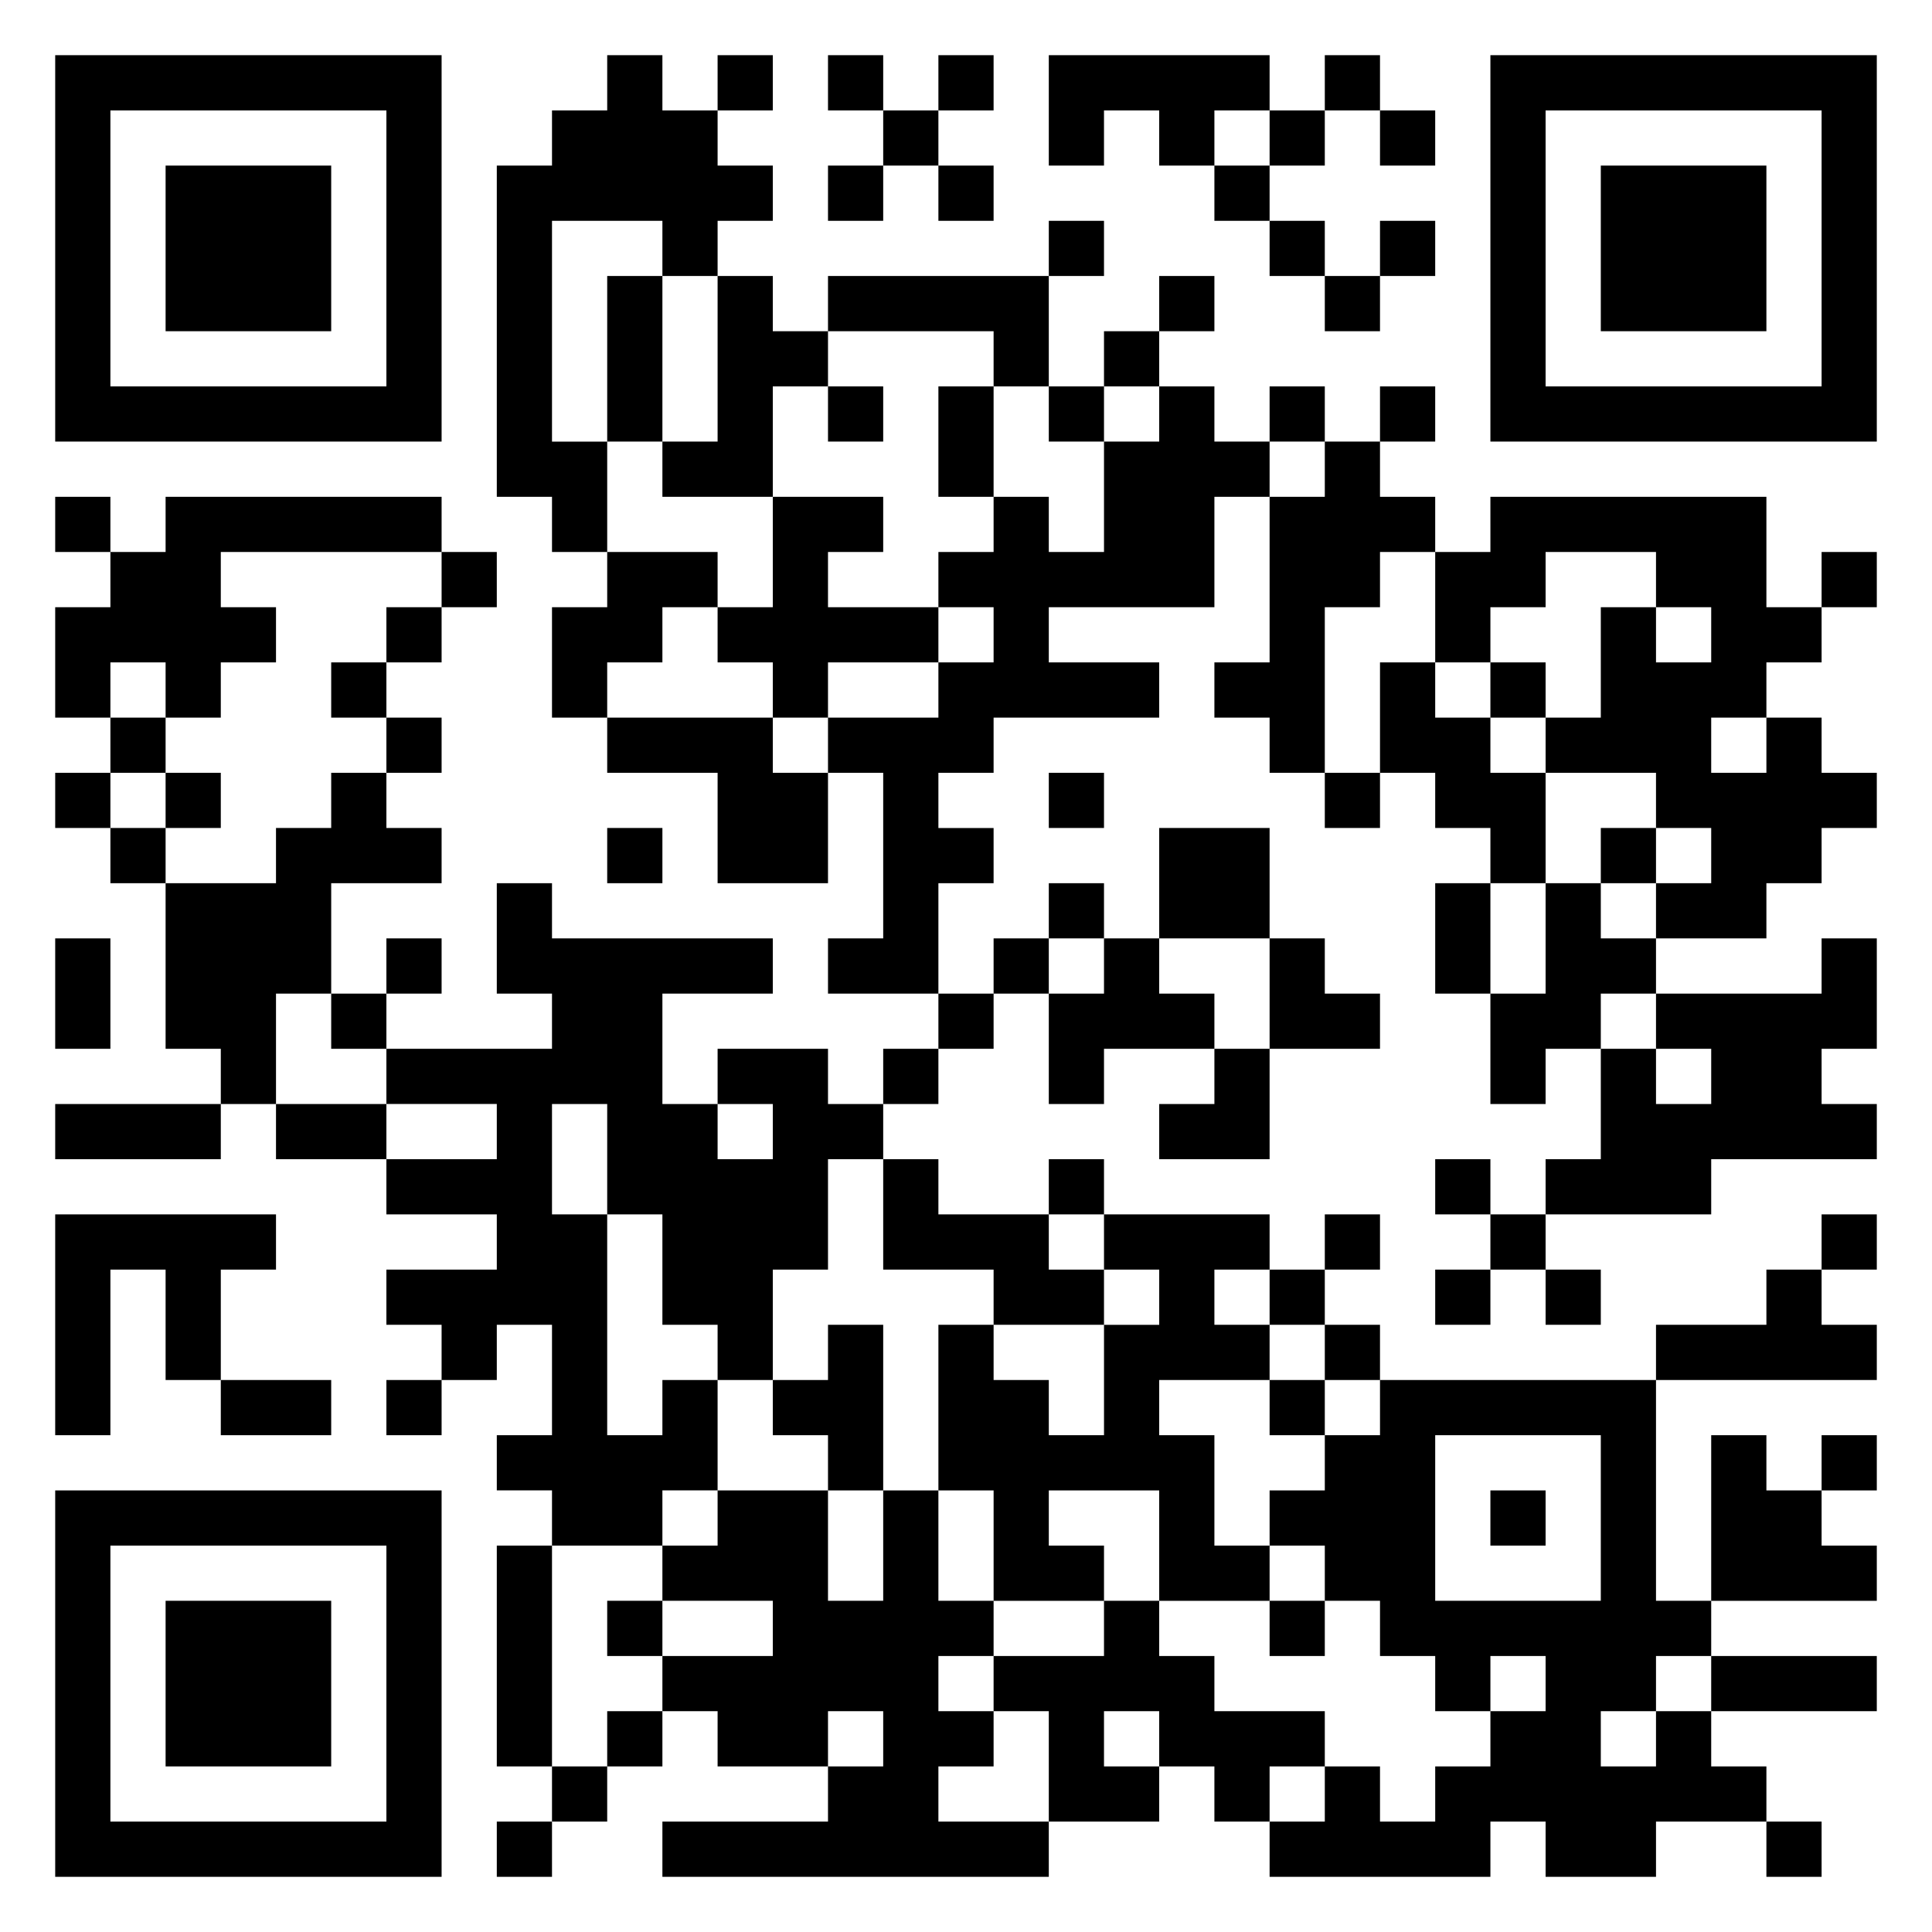<svg xmlns="http://www.w3.org/2000/svg" viewBox="0 0 35 35"><path d="M1 1h7v7h-7zM11 1h1v1h1v1h1v1h-1v1h-1v-1h-2v4h1v2h-1v-1h-1v-6h1v-1h1zM13 1h1v1h-1zM15 1h1v1h-1zM17 1h1v1h-1zM19 1h4v1h-1v1h-1v-1h-1v1h-1zM24 1h1v1h-1zM27 1h7v7h-7zM2 2v5h5v-5zM16 2h1v1h-1zM23 2h1v1h-1zM25 2h1v1h-1zM28 2v5h5v-5zM3 3h3v3h-3zM15 3h1v1h-1zM17 3h1v1h-1zM22 3h1v1h-1zM29 3h3v3h-3zM19 4h1v1h-1zM23 4h1v1h-1zM25 4h1v1h-1zM11 5h1v3h-1zM13 5h1v1h1v1h-1v2h-2v-1h1zM15 5h4v2h-1v-1h-3zM21 5h1v1h-1zM24 5h1v1h-1zM20 6h1v1h-1zM15 7h1v1h-1zM17 7h1v2h-1zM19 7h1v1h-1zM21 7h1v1h1v1h-1v2h-3v1h2v1h-3v1h-1v1h1v1h-1v2h-2v-1h1v-3h-1v-1h2v-1h1v-1h-1v-1h1v-1h1v1h1v-2h1zM23 7h1v1h-1zM25 7h1v1h-1zM24 8h1v1h1v1h-1v1h-1v3h-1v-1h-1v-1h1v-3h1zM1 9h1v1h-1zM3 9h5v1h-4v1h1v1h-1v1h-1v-1h-1v1h-1v-2h1v-1h1zM14 9h2v1h-1v1h2v1h-2v1h-1v-1h-1v-1h1zM27 9h5v2h1v1h-1v1h-1v1h1v-1h1v1h1v1h-1v1h-1v1h-2v-1h1v-1h-1v-1h-2v-1h1v-2h1v1h1v-1h-1v-1h-2v1h-1v1h-1v-2h1zM8 10h1v1h-1zM11 10h2v1h-1v1h-1v1h-1v-2h1zM33 10h1v1h-1zM7 11h1v1h-1zM6 12h1v1h-1zM25 12h1v1h1v1h1v2h-1v-1h-1v-1h-1zM27 12h1v1h-1zM2 13h1v1h-1zM7 13h1v1h-1zM11 13h3v1h1v2h-2v-2h-2zM1 14h1v1h-1zM3 14h1v1h-1zM6 14h1v1h1v1h-2v2h-1v2h-1v-1h-1v-3h2v-1h1zM19 14h1v1h-1zM24 14h1v1h-1zM2 15h1v1h-1zM11 15h1v1h-1zM21 15h2v2h-2zM29 15h1v1h-1zM9 16h1v1h4v1h-2v2h1v1h1v-1h-1v-1h2v1h1v1h-1v2h-1v2h-1v-1h-1v-2h-1v-2h-1v2h1v4h1v-1h1v2h-1v1h-2v-1h-1v-1h1v-2h-1v1h-1v-1h-1v-1h2v-1h-2v-1h2v-1h-2v-1h3v-1h-1zM19 16h1v1h-1zM26 16h1v2h-1zM28 16h1v1h1v1h-1v1h-1v1h-1v-2h1zM1 17h1v2h-1zM7 17h1v1h-1zM18 17h1v1h-1zM20 17h1v1h1v1h-2v1h-1v-2h1zM23 17h1v1h1v1h-2zM33 17h1v2h-1v1h1v1h-3v1h-3v-1h1v-2h1v1h1v-1h-1v-1h3zM6 18h1v1h-1zM17 18h1v1h-1zM16 19h1v1h-1zM22 19h1v2h-2v-1h1zM1 20h3v1h-3zM5 20h2v1h-2zM16 21h1v1h2v1h1v1h-2v-1h-2zM19 21h1v1h-1zM26 21h1v1h-1zM1 22h4v1h-1v2h-1v-2h-1v3h-1zM20 22h3v1h-1v1h1v1h-2v1h1v2h1v1h-2v-2h-2v1h1v1h-2v-2h-1v-3h1v1h1v1h1v-2h1v-1h-1zM24 22h1v1h-1zM27 22h1v1h-1zM33 22h1v1h-1zM23 23h1v1h-1zM26 23h1v1h-1zM28 23h1v1h-1zM32 23h1v1h1v1h-4v-1h2zM15 24h1v3h-1v-1h-1v-1h1zM24 24h1v1h-1zM4 25h2v1h-2zM7 25h1v1h-1zM23 25h1v1h-1zM25 25h5v4h1v1h-1v1h-1v1h1v-1h1v1h1v1h-2v1h-2v-1h-1v1h-4v-1h1v-1h1v1h1v-1h1v-1h1v-1h-1v1h-1v-1h-1v-1h-1v-1h-1v-1h1v-1h1zM26 26v3h3v-3zM31 26h1v1h1v1h1v1h-3zM33 26h1v1h-1zM1 27h7v7h-7zM13 27h2v2h1v-2h1v2h1v1h-1v1h1v1h-1v1h2v1h-7v-1h3v-1h1v-1h-1v1h-2v-1h-1v-1h2v-1h-2v-1h1zM27 27h1v1h-1zM2 28v5h5v-5zM9 28h1v4h-1zM3 29h3v3h-3zM11 29h1v1h-1zM20 29h1v1h1v1h2v1h-1v1h-1v-1h-1v-1h-1v1h1v1h-2v-2h-1v-1h2zM23 29h1v1h-1zM31 30h3v1h-3zM11 31h1v1h-1zM10 32h1v1h-1zM9 33h1v1h-1zM32 33h1v1h-1z"/></svg>